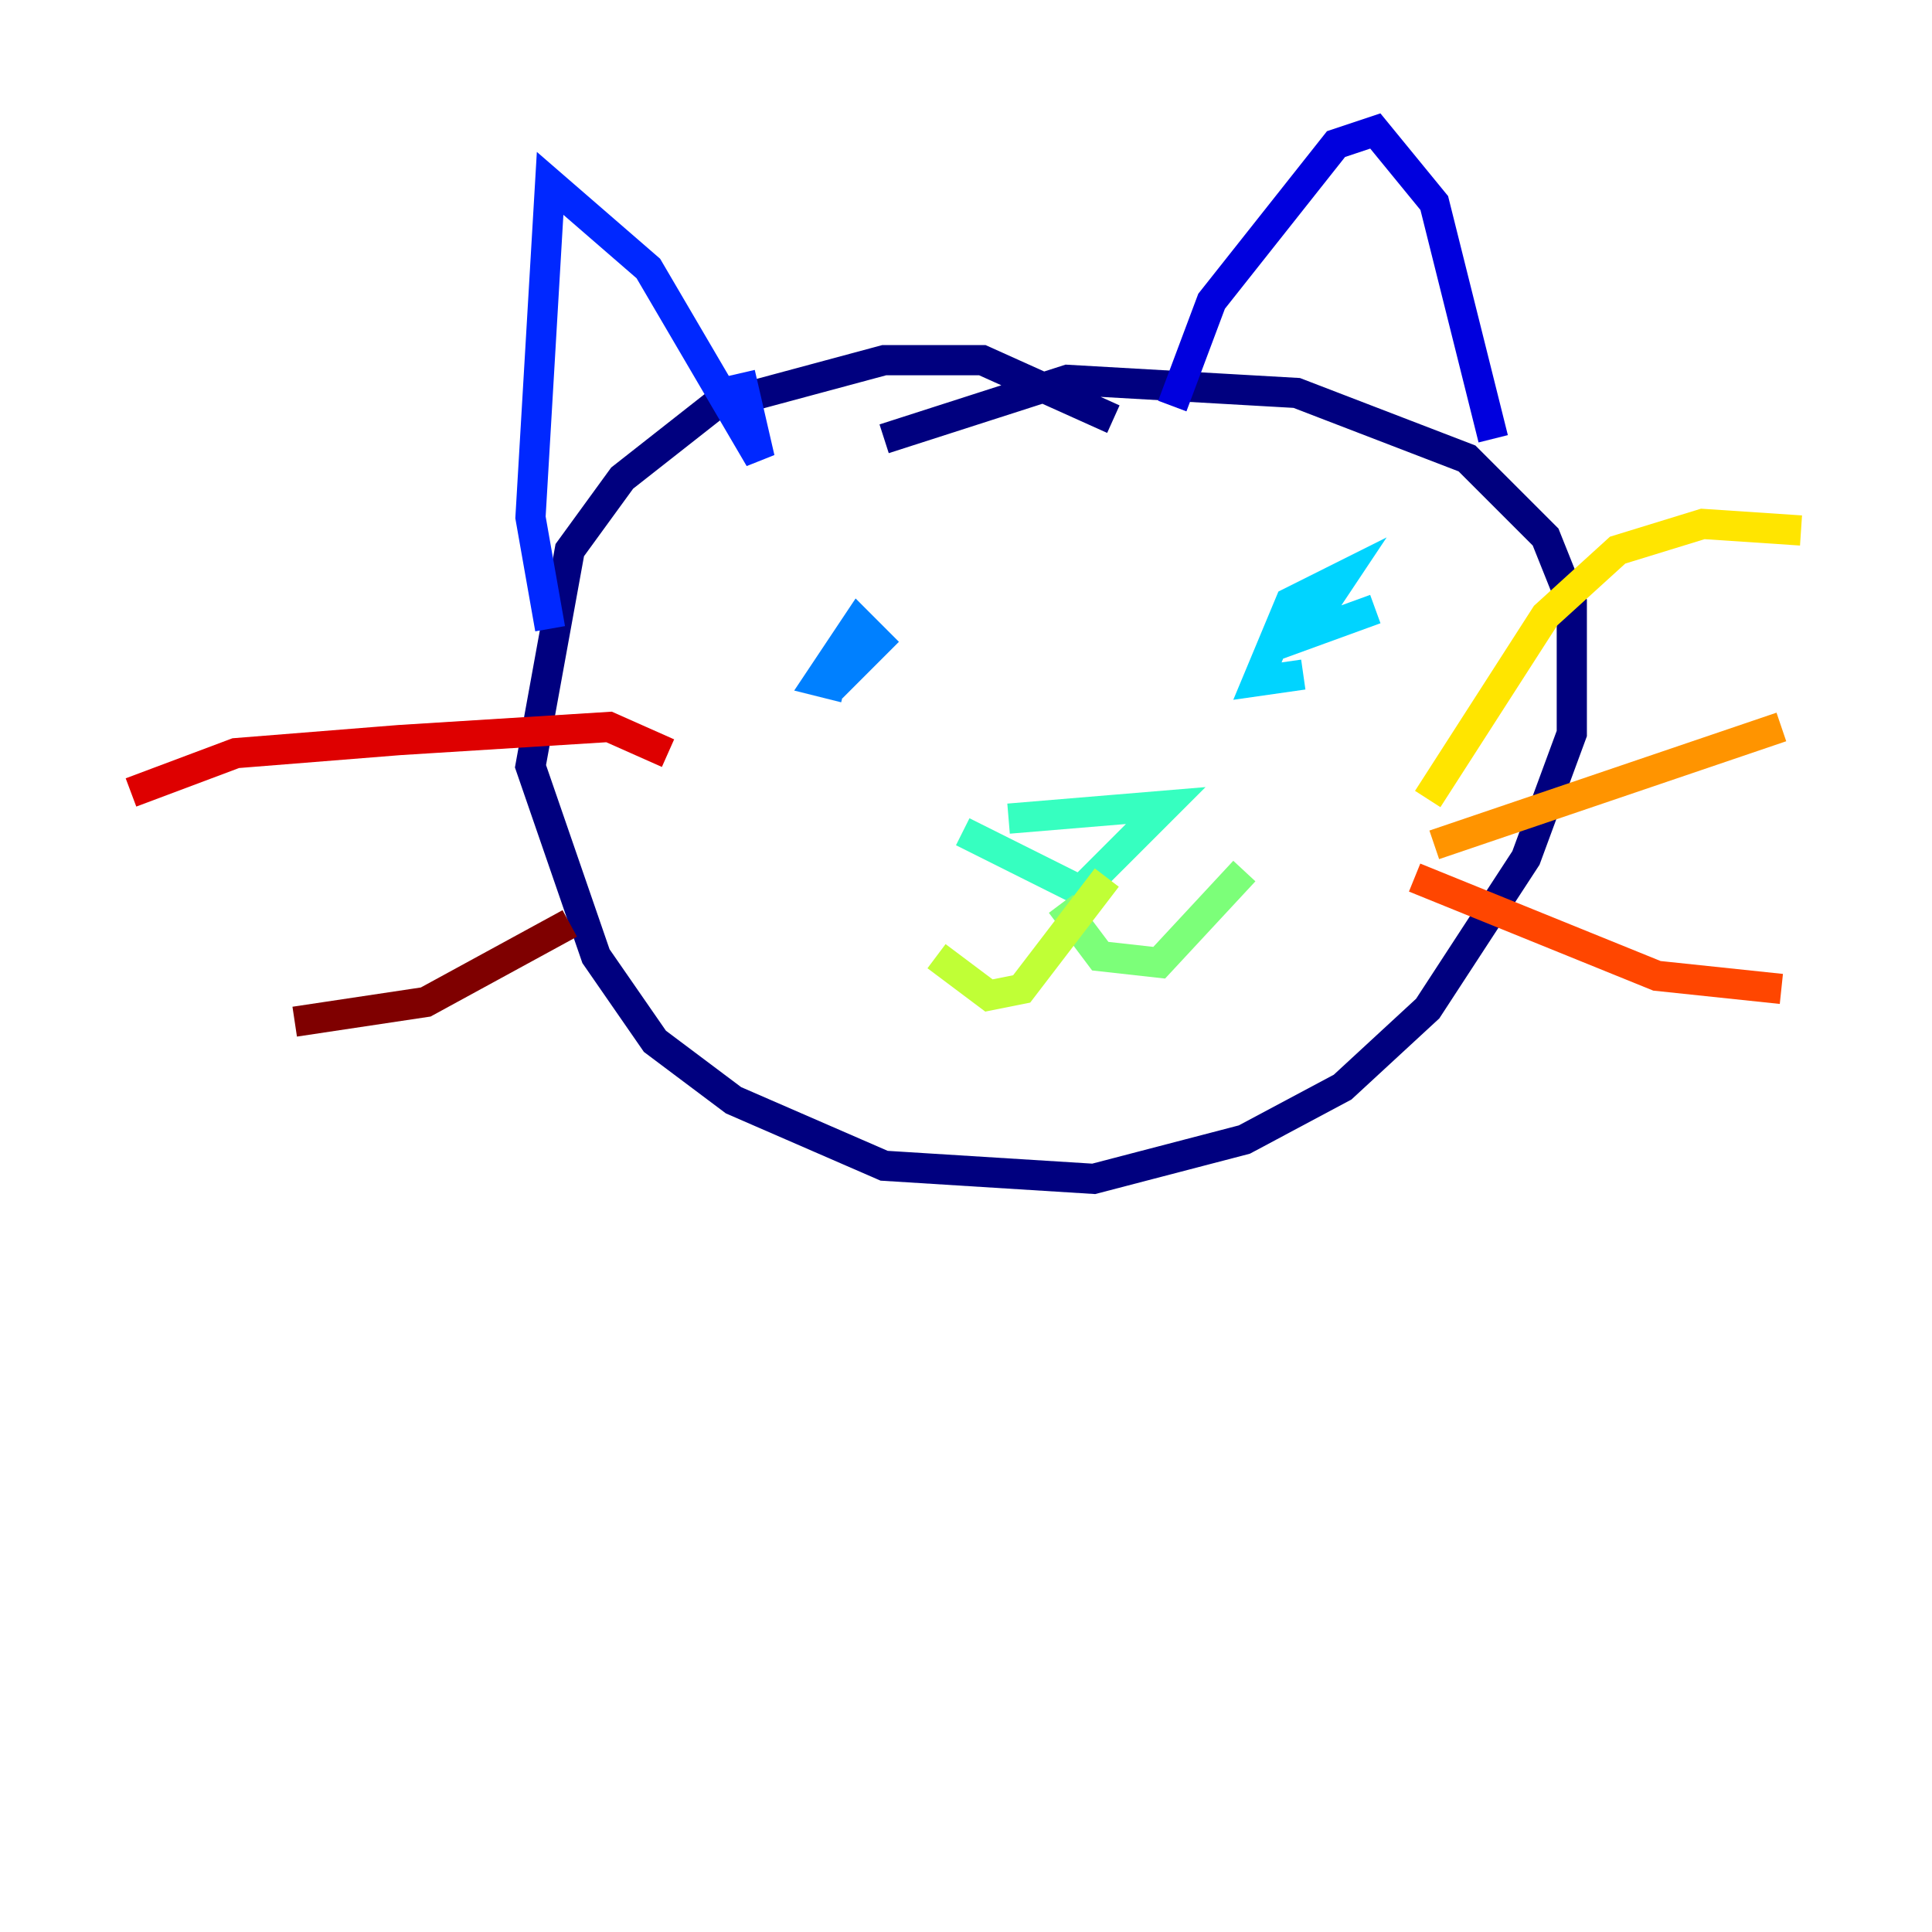 <?xml version="1.0" encoding="utf-8" ?>
<svg baseProfile="tiny" height="128" version="1.2" viewBox="0,0,128,128" width="128" xmlns="http://www.w3.org/2000/svg" xmlns:ev="http://www.w3.org/2001/xml-events" xmlns:xlink="http://www.w3.org/1999/xlink"><defs /><polyline fill="none" points="73.763,27.77 65.085,23.864 58.576,23.864 47.295,26.902 41.22,31.675 37.749,36.447 35.146,50.766 39.485,63.349 43.39,68.99 48.597,72.895 58.576,77.234 72.461,78.102 82.441,75.498 88.949,72.027 94.59,66.82 101.098,56.841 104.136,48.597 104.136,39.919 102.4,35.58 97.193,30.373 85.912,26.034 70.725,25.166 58.576,29.071" stroke="#00007f" stroke-width="2" /><polyline fill="none" points="77.668,26.902 80.271,19.959 88.515,9.546 91.119,8.678 95.024,13.451 98.929,29.071" stroke="#0000de" stroke-width="2" /><polyline fill="none" points="49.031,24.732 50.332,30.373 42.956,17.79 36.447,12.149 35.146,34.278 36.447,41.654" stroke="#0028ff" stroke-width="2" /><polyline fill="none" points="55.105,45.559 58.142,42.522 56.841,41.22 54.237,45.125 55.973,45.559" stroke="#0080ff" stroke-width="2" /><polyline fill="none" points="91.119,40.352 86.346,42.088 88.949,38.183 85.478,39.919 83.308,45.125 86.346,44.691" stroke="#00d4ff" stroke-width="2" /><polyline fill="none" points="63.783,55.105 71.593,59.01 77.234,53.37 66.82,54.237" stroke="#36ffc0" stroke-width="2" /><polyline fill="none" points="70.291,59.878 72.895,63.349 76.8,63.783 82.441,57.709" stroke="#7cff79" stroke-width="2" /><polyline fill="none" points="73.329,58.142 67.688,65.519 65.519,65.953 62.047,63.349" stroke="#c0ff36" stroke-width="2" /><polyline fill="none" points="94.59,52.936 102.4,40.786 107.173,36.447 112.814,34.712 119.322,35.146" stroke="#ffe500" stroke-width="2" /><polyline fill="none" points="95.024,55.973 118.02,48.163" stroke="#ff9400" stroke-width="2" /><polyline fill="none" points="93.722,58.142 109.776,64.651 118.02,65.519" stroke="#ff4600" stroke-width="2" /><polyline fill="none" points="44.258,49.898 40.352,48.163 26.468,49.031 15.62,49.898 8.678,52.502" stroke="#de0000" stroke-width="2" /><polyline fill="none" points="37.749,61.18 28.203,66.386 19.525,67.688" stroke="#7f0000" stroke-width="2" /></svg>